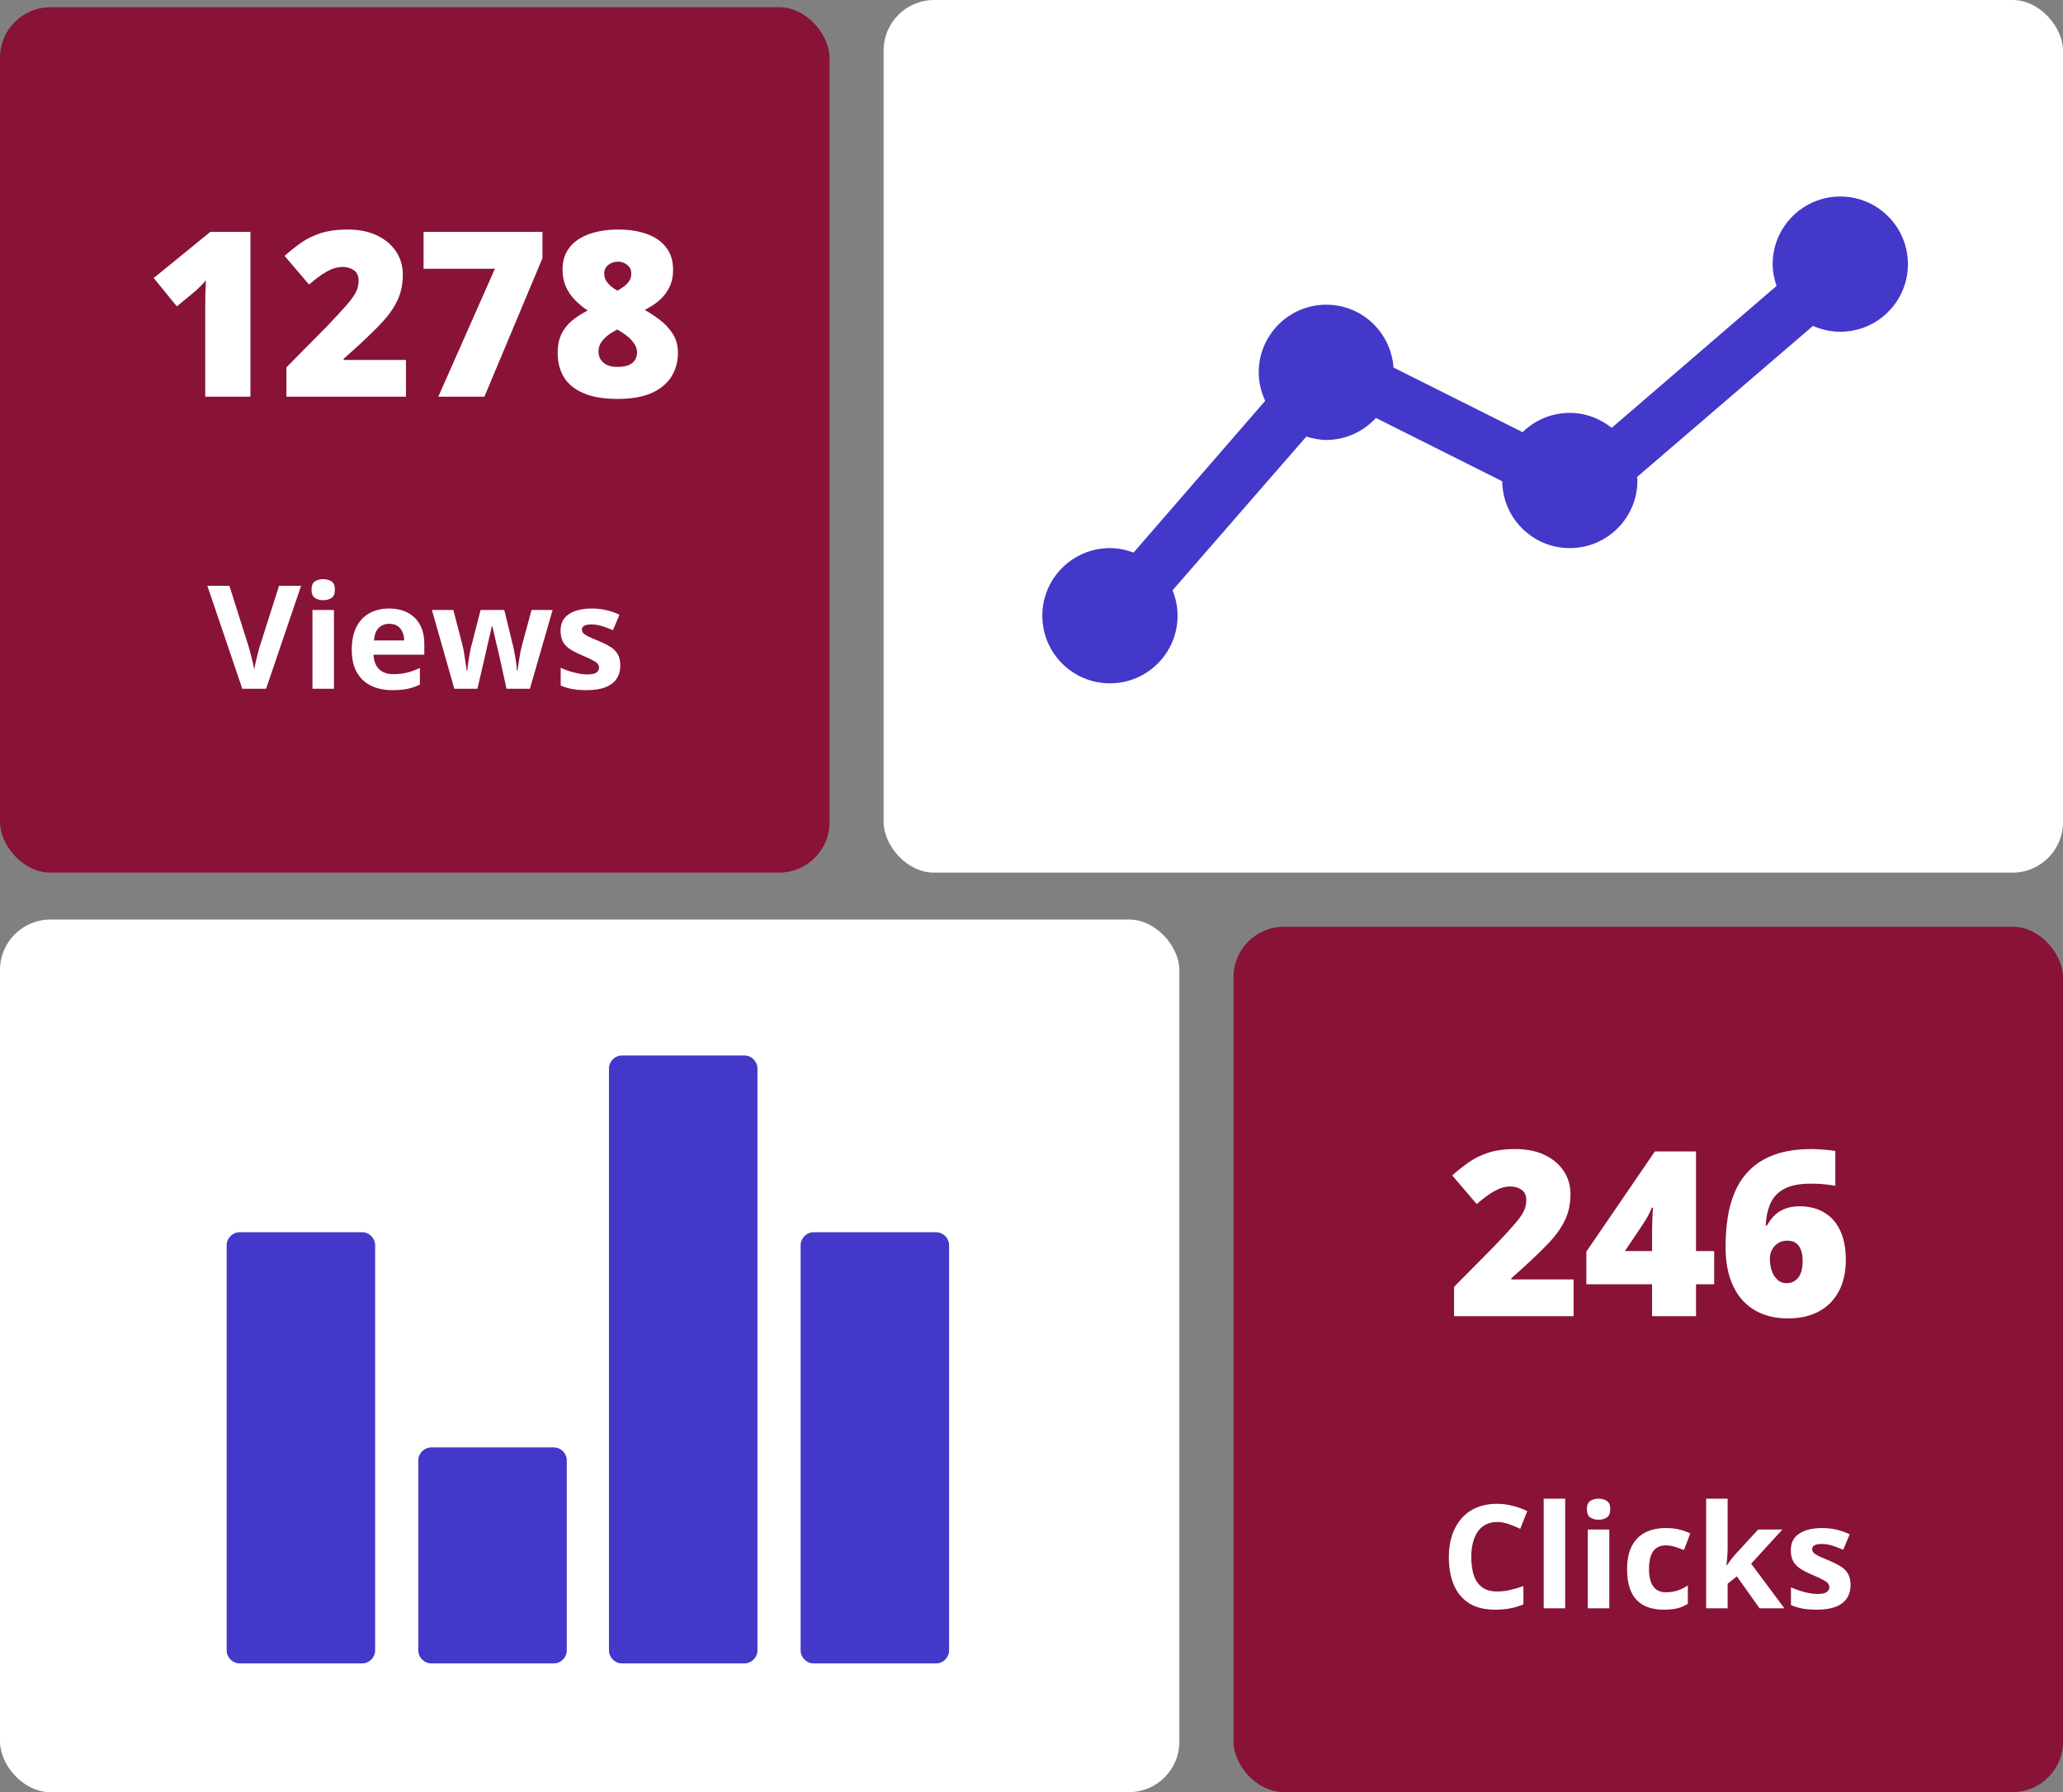 <svg width="572" height="497" viewBox="0 0 572 497" fill="none" xmlns="http://www.w3.org/2000/svg">
<rect x="0" y="0" width="572" height="497" fill="#808080" stroke="none"/>
<rect x="245" width="327" height="242" rx="14" fill="white"/>
<path d="M510.25 54.5C499.892 54.5 491.5 62.896 491.5 73.25C491.5 75.376 491.931 77.382 492.58 79.287L446.875 118.644C443.669 116.09 439.667 114.5 435.25 114.5C430.154 114.5 425.545 116.548 422.17 119.848L386.369 101.922C385.671 92.199 377.65 84.5 367.75 84.5C357.396 84.5 349 92.896 349 103.25C349 106.085 349.675 108.744 350.8 111.151L314.297 153.241C312.25 152.476 310.064 152 307.75 152C297.396 152 289 160.396 289 170.75C289 181.104 297.396 189.5 307.75 189.5C318.104 189.5 326.5 181.104 326.5 170.75C326.5 168.256 325.99 165.883 325.105 163.708L362.2 121.07C363.966 121.618 365.804 122 367.75 122C373.206 122 378.074 119.63 381.501 115.906L416.519 133.464C416.642 143.716 424.967 152 435.25 152C445.608 152 454 143.604 454 133.25C454 132.916 453.921 132.605 453.902 132.275L502.675 90.376C504.996 91.404 507.546 92 510.25 92C520.608 92 529 83.608 529 73.25C529 62.896 520.608 54.5 510.25 54.5Z" fill="#4338CA"/>
<rect y="255" width="327" height="242" rx="14" fill="white"/>
<path d="M153.52 401.391H119.615C117.609 401.391 115.984 403.016 115.984 405.022V457.664C115.984 459.67 117.609 461.295 119.615 461.295H153.52C155.526 461.295 157.149 459.67 157.149 457.664V405.02C157.149 403.014 155.524 401.391 153.52 401.391ZM206.385 292.707H172.48C170.474 292.707 168.849 294.332 168.849 296.338V457.662C168.849 459.668 170.474 461.293 172.48 461.293H206.385C208.391 461.293 210.016 459.668 210.016 457.662V296.338C210.016 294.332 208.391 292.707 206.385 292.707ZM259.521 341.718H225.616C223.61 341.718 221.985 343.342 221.985 345.349V457.662C221.985 459.668 223.61 461.293 225.616 461.293H259.518C261.525 461.293 263.15 459.668 263.15 457.662V345.349C263.15 343.345 261.525 341.718 259.521 341.718ZM100.384 341.718H66.479C64.473 341.718 62.848 343.342 62.848 345.349V457.662C62.848 459.668 64.473 461.293 66.479 461.293H100.384C102.39 461.293 104.015 459.668 104.015 457.662V345.349C104.015 343.345 102.39 341.718 100.384 341.718Z" fill="#4338CA"/>
<rect y="2" width="230" height="240" rx="14" fill="#881337"/>
<path d="M69.438 110H56.906V87.406C56.906 86.99 56.906 86.229 56.906 85.125C56.906 84 56.917 82.76 56.938 81.406C56.979 80.052 57.031 78.833 57.094 77.75C56.552 78.396 56.042 78.948 55.562 79.406C55.104 79.865 54.656 80.292 54.219 80.688L49.031 84.969L42.625 77.094L58.312 64.312H69.438V110ZM112.562 110H79.406V101.875L90.562 90.594C92.875 88.177 94.667 86.24 95.938 84.781C97.229 83.323 98.135 82.083 98.656 81.062C99.177 80.042 99.438 78.979 99.438 77.875C99.438 76.521 99 75.542 98.125 74.938C97.25 74.333 96.219 74.031 95.031 74.031C93.594 74.031 92.135 74.448 90.656 75.281C89.198 76.094 87.542 77.302 85.688 78.906L78.906 70.969C80.281 69.74 81.74 68.573 83.281 67.469C84.823 66.344 86.646 65.427 88.75 64.719C90.854 64.01 93.417 63.656 96.438 63.656C99.542 63.656 102.229 64.198 104.5 65.281C106.792 66.365 108.562 67.854 109.812 69.75C111.062 71.625 111.688 73.76 111.688 76.156C111.688 78.802 111.198 81.167 110.219 83.25C109.26 85.312 107.812 87.385 105.875 89.469C103.938 91.531 101.521 93.875 98.625 96.5L95.281 99.5V99.812H112.562V110ZM121.531 110L137.219 74.531H117.438V64.312H150.406V71.594L134.312 110H121.531ZM171.375 63.656C174.396 63.656 177.042 64.062 179.312 64.875C181.604 65.688 183.396 66.927 184.688 68.594C185.979 70.24 186.625 72.312 186.625 74.812C186.625 76.646 186.281 78.26 185.594 79.656C184.927 81.031 184 82.24 182.812 83.281C181.646 84.302 180.292 85.188 178.75 85.938C180.188 86.75 181.615 87.698 183.031 88.781C184.448 89.865 185.625 91.146 186.562 92.625C187.5 94.083 187.969 95.823 187.969 97.844C187.969 100.281 187.375 102.469 186.188 104.406C185 106.323 183.177 107.844 180.719 108.969C178.26 110.073 175.104 110.625 171.25 110.625C167.396 110.625 164.24 110.094 161.781 109.031C159.323 107.969 157.51 106.49 156.344 104.594C155.198 102.677 154.625 100.469 154.625 97.969C154.625 95.844 154.979 94.052 155.688 92.594C156.417 91.135 157.406 89.896 158.656 88.875C159.906 87.854 161.333 86.938 162.938 86.125C161.667 85.271 160.5 84.302 159.438 83.219C158.375 82.135 157.531 80.896 156.906 79.5C156.281 78.104 155.969 76.521 155.969 74.75C155.969 72.292 156.625 70.24 157.938 68.594C159.25 66.948 161.062 65.719 163.375 64.906C165.708 64.073 168.375 63.656 171.375 63.656ZM165.938 97.469C165.938 98.74 166.396 99.771 167.312 100.562C168.229 101.354 169.5 101.75 171.125 101.75C173.021 101.75 174.406 101.396 175.281 100.688C176.177 99.958 176.625 98.969 176.625 97.719C176.625 96.781 176.344 95.938 175.781 95.188C175.24 94.417 174.604 93.75 173.875 93.188C173.146 92.625 172.51 92.188 171.969 91.875L171.125 91.375C170.188 91.854 169.323 92.396 168.531 93C167.76 93.583 167.135 94.25 166.656 95C166.177 95.729 165.938 96.552 165.938 97.469ZM171.312 72.562C170.292 72.562 169.406 72.865 168.656 73.469C167.906 74.052 167.531 74.854 167.531 75.875C167.531 76.542 167.688 77.167 168 77.75C168.333 78.312 168.771 78.833 169.312 79.312C169.875 79.792 170.5 80.229 171.188 80.625C171.792 80.271 172.385 79.885 172.969 79.469C173.552 79.052 174.042 78.552 174.438 77.969C174.833 77.385 175.031 76.688 175.031 75.875C175.031 74.854 174.656 74.052 173.906 73.469C173.177 72.865 172.312 72.562 171.312 72.562Z" fill="white"/>
<path d="M83.488 162.445L73.781 191H67.18L57.492 162.445H63.605L68.977 179.438C69.068 179.724 69.217 180.264 69.426 181.059C69.634 181.84 69.842 182.673 70.051 183.559C70.272 184.431 70.422 185.154 70.5 185.727C70.578 185.154 70.715 184.431 70.91 183.559C71.118 182.686 71.32 181.859 71.516 181.078C71.724 180.284 71.874 179.737 71.965 179.438L77.375 162.445H83.488ZM92.59 169.164V191H86.633V169.164H92.59ZM89.621 160.609C90.507 160.609 91.268 160.818 91.906 161.234C92.544 161.638 92.863 162.4 92.863 163.52C92.863 164.626 92.544 165.395 91.906 165.824C91.268 166.241 90.507 166.449 89.621 166.449C88.723 166.449 87.954 166.241 87.316 165.824C86.691 165.395 86.379 164.626 86.379 163.52C86.379 162.4 86.691 161.638 87.316 161.234C87.954 160.818 88.723 160.609 89.621 160.609ZM107.863 168.754C109.882 168.754 111.62 169.145 113.078 169.926C114.536 170.694 115.663 171.814 116.457 173.285C117.251 174.757 117.648 176.553 117.648 178.676V181.566H103.566C103.632 183.246 104.133 184.568 105.07 185.531C106.021 186.482 107.336 186.957 109.016 186.957C110.409 186.957 111.685 186.814 112.844 186.527C114.003 186.241 115.194 185.811 116.418 185.238V189.848C115.337 190.382 114.204 190.772 113.02 191.02C111.848 191.267 110.422 191.391 108.742 191.391C106.555 191.391 104.615 190.987 102.922 190.18C101.242 189.372 99.921 188.142 98.957 186.488C98.007 184.835 97.531 182.751 97.531 180.238C97.531 177.686 97.961 175.564 98.82 173.871C99.693 172.165 100.904 170.889 102.453 170.043C104.003 169.184 105.806 168.754 107.863 168.754ZM107.902 172.992C106.743 172.992 105.78 173.363 105.012 174.105C104.257 174.848 103.82 176.013 103.703 177.602H112.062C112.049 176.716 111.887 175.928 111.574 175.238C111.275 174.548 110.819 174.001 110.207 173.598C109.608 173.194 108.84 172.992 107.902 172.992ZM140.441 191L138.762 183.363C138.671 182.908 138.521 182.237 138.312 181.352C138.104 180.453 137.876 179.496 137.629 178.48C137.395 177.452 137.173 176.501 136.965 175.629C136.77 174.757 136.626 174.118 136.535 173.715H136.359C136.268 174.118 136.125 174.757 135.93 175.629C135.734 176.501 135.513 177.452 135.266 178.48C135.031 179.509 134.81 180.479 134.602 181.391C134.393 182.289 134.237 182.973 134.133 183.441L132.375 191H125.969L119.758 169.164H125.695L128.215 178.832C128.384 179.509 128.547 180.316 128.703 181.254C128.859 182.178 128.996 183.077 129.113 183.949C129.243 184.809 129.341 185.492 129.406 186H129.562C129.589 185.622 129.641 185.121 129.719 184.496C129.81 183.871 129.908 183.227 130.012 182.562C130.129 181.885 130.233 181.28 130.324 180.746C130.428 180.199 130.507 179.828 130.559 179.633L133.254 169.164H139.816L142.375 179.633C142.466 180.01 142.583 180.609 142.727 181.43C142.883 182.25 143.02 183.096 143.137 183.969C143.254 184.828 143.319 185.505 143.332 186H143.488C143.54 185.557 143.632 184.9 143.762 184.027C143.892 183.155 144.042 182.243 144.211 181.293C144.393 180.329 144.576 179.509 144.758 178.832L147.375 169.164H153.215L146.926 191H140.441ZM171.984 184.516C171.984 186 171.633 187.257 170.93 188.285C170.24 189.301 169.204 190.076 167.824 190.609C166.444 191.13 164.725 191.391 162.668 191.391C161.145 191.391 159.836 191.293 158.742 191.098C157.661 190.902 156.568 190.577 155.461 190.121V185.199C156.646 185.733 157.915 186.176 159.27 186.527C160.637 186.866 161.835 187.035 162.863 187.035C164.022 187.035 164.849 186.866 165.344 186.527C165.852 186.176 166.105 185.72 166.105 185.16C166.105 184.796 166.001 184.47 165.793 184.184C165.598 183.884 165.168 183.552 164.504 183.188C163.84 182.81 162.798 182.322 161.379 181.723C160.012 181.15 158.885 180.57 158 179.984C157.128 179.398 156.477 178.708 156.047 177.914C155.63 177.107 155.422 176.085 155.422 174.848C155.422 172.829 156.203 171.312 157.766 170.297C159.341 169.268 161.444 168.754 164.074 168.754C165.428 168.754 166.717 168.891 167.941 169.164C169.178 169.438 170.448 169.874 171.75 170.473L169.953 174.77C168.872 174.301 167.85 173.917 166.887 173.617C165.936 173.318 164.966 173.168 163.977 173.168C163.104 173.168 162.447 173.285 162.004 173.52C161.561 173.754 161.34 174.112 161.34 174.594C161.34 174.945 161.451 175.258 161.672 175.531C161.906 175.805 162.349 176.111 163 176.449C163.664 176.775 164.634 177.198 165.91 177.719C167.147 178.227 168.221 178.76 169.133 179.32C170.044 179.867 170.747 180.551 171.242 181.371C171.737 182.178 171.984 183.227 171.984 184.516Z" fill="white"/>
<rect x="342" y="257" width="230" height="240" rx="14" fill="#881337"/>
<path d="M436.312 365H403.156V356.875L414.312 345.594C416.625 343.177 418.417 341.24 419.688 339.781C420.979 338.323 421.885 337.083 422.406 336.062C422.927 335.042 423.188 333.979 423.188 332.875C423.188 331.521 422.75 330.542 421.875 329.938C421 329.333 419.969 329.031 418.781 329.031C417.344 329.031 415.885 329.448 414.406 330.281C412.948 331.094 411.292 332.302 409.438 333.906L402.656 325.969C404.031 324.74 405.49 323.573 407.031 322.469C408.573 321.344 410.396 320.427 412.5 319.719C414.604 319.01 417.167 318.656 420.188 318.656C423.292 318.656 425.979 319.198 428.25 320.281C430.542 321.365 432.312 322.854 433.562 324.75C434.812 326.625 435.438 328.76 435.438 331.156C435.438 333.802 434.948 336.167 433.969 338.25C433.01 340.312 431.562 342.385 429.625 344.469C427.688 346.531 425.271 348.875 422.375 351.5L419.031 354.5V354.812H436.312V365ZM475.281 356.156H470.25V365H458.062V356.156H439.844V347.094L458.844 319.312H470.25V346.938H475.281V356.156ZM458.062 346.938V341.625C458.062 341.146 458.073 340.542 458.094 339.812C458.115 339.083 458.135 338.354 458.156 337.625C458.198 336.875 458.229 336.25 458.25 335.75C458.292 335.229 458.323 334.948 458.344 334.906H458C457.604 335.844 457.24 336.625 456.906 337.25C456.573 337.854 456.135 338.573 455.594 339.406L450.531 346.938H458.062ZM478.438 345.688C478.438 343.062 478.625 340.458 479 337.875C479.375 335.271 480.052 332.823 481.031 330.531C482.01 328.219 483.396 326.177 485.188 324.406C486.979 322.615 489.281 321.208 492.094 320.188C494.906 319.167 498.333 318.656 502.375 318.656C503.271 318.656 504.365 318.708 505.656 318.812C506.948 318.917 508.021 319.042 508.875 319.188V328.844C508.021 328.677 507.062 328.542 506 328.438C504.938 328.312 503.635 328.25 502.094 328.25C499.01 328.25 496.573 328.719 494.781 329.656C493.01 330.573 491.729 331.896 490.938 333.625C490.146 335.354 489.688 337.427 489.562 339.844H489.938C490.479 338.844 491.135 337.948 491.906 337.156C492.698 336.344 493.667 335.708 494.812 335.25C495.958 334.771 497.344 334.531 498.969 334.531C501.635 334.531 503.927 335.115 505.844 336.281C507.76 337.427 509.229 339.104 510.25 341.312C511.271 343.521 511.781 346.208 511.781 349.375C511.781 352.792 511.125 355.719 509.812 358.156C508.521 360.573 506.667 362.427 504.25 363.719C501.854 364.99 498.99 365.625 495.656 365.625C493.198 365.625 490.917 365.229 488.812 364.438C486.729 363.646 484.906 362.438 483.344 360.812C481.802 359.167 480.594 357.094 479.719 354.594C478.865 352.073 478.438 349.104 478.438 345.688ZM495.375 355.844C496.688 355.844 497.75 355.344 498.562 354.344C499.396 353.344 499.812 351.771 499.812 349.625C499.812 347.896 499.469 346.542 498.781 345.562C498.115 344.562 497.021 344.062 495.5 344.062C494.479 344.062 493.615 344.312 492.906 344.812C492.198 345.292 491.656 345.906 491.281 346.656C490.906 347.406 490.719 348.188 490.719 349C490.719 349.812 490.802 350.625 490.969 351.438C491.156 352.25 491.438 352.99 491.812 353.656C492.208 354.302 492.698 354.833 493.281 355.25C493.865 355.646 494.562 355.844 495.375 355.844Z" fill="white"/>
<path d="M415.105 422.074C413.947 422.074 412.918 422.302 412.02 422.758C411.134 423.201 410.385 423.845 409.773 424.691C409.174 425.538 408.719 426.56 408.406 427.758C408.094 428.956 407.938 430.303 407.938 431.801C407.938 433.819 408.185 435.544 408.68 436.977C409.188 438.396 409.969 439.483 411.023 440.238C412.078 440.98 413.439 441.352 415.105 441.352C416.264 441.352 417.423 441.221 418.582 440.961C419.754 440.701 421.023 440.329 422.391 439.848V444.926C421.128 445.447 419.884 445.818 418.66 446.039C417.436 446.273 416.062 446.391 414.539 446.391C411.596 446.391 409.174 445.785 407.273 444.574C405.385 443.35 403.986 441.645 403.074 439.457C402.163 437.257 401.707 434.691 401.707 431.762C401.707 429.6 402 427.621 402.586 425.824C403.172 424.027 404.031 422.471 405.164 421.156C406.297 419.841 407.697 418.826 409.363 418.109C411.03 417.393 412.944 417.035 415.105 417.035C416.525 417.035 417.944 417.217 419.363 417.582C420.796 417.934 422.163 418.422 423.465 419.047L421.512 423.969C420.444 423.461 419.37 423.018 418.289 422.641C417.208 422.263 416.147 422.074 415.105 422.074ZM433.973 446H428.016V415.609H433.973V446ZM446.199 424.164V446H440.242V424.164H446.199ZM443.23 415.609C444.116 415.609 444.878 415.818 445.516 416.234C446.154 416.638 446.473 417.4 446.473 418.52C446.473 419.626 446.154 420.395 445.516 420.824C444.878 421.241 444.116 421.449 443.23 421.449C442.332 421.449 441.564 421.241 440.926 420.824C440.301 420.395 439.988 419.626 439.988 418.52C439.988 417.4 440.301 416.638 440.926 416.234C441.564 415.818 442.332 415.609 443.23 415.609ZM461.336 446.391C459.174 446.391 457.332 446 455.809 445.219C454.285 444.424 453.126 443.201 452.332 441.547C451.538 439.893 451.141 437.777 451.141 435.199C451.141 432.53 451.59 430.355 452.488 428.676C453.4 426.983 454.656 425.74 456.258 424.945C457.872 424.151 459.741 423.754 461.863 423.754C463.374 423.754 464.676 423.904 465.77 424.203C466.876 424.49 467.84 424.835 468.66 425.238L466.902 429.848C465.965 429.47 465.092 429.164 464.285 428.93C463.478 428.682 462.671 428.559 461.863 428.559C460.822 428.559 459.956 428.806 459.266 429.301C458.576 429.783 458.061 430.512 457.723 431.488C457.384 432.465 457.215 433.689 457.215 435.16C457.215 436.605 457.397 437.803 457.762 438.754C458.126 439.704 458.654 440.414 459.344 440.883C460.034 441.339 460.874 441.566 461.863 441.566C463.1 441.566 464.201 441.404 465.164 441.078C466.128 440.74 467.065 440.271 467.977 439.672V444.77C467.065 445.342 466.108 445.753 465.105 446C464.116 446.26 462.859 446.391 461.336 446.391ZM479.012 415.609V429.203C479.012 430.023 478.979 430.844 478.914 431.664C478.849 432.484 478.777 433.305 478.699 434.125H478.777C479.181 433.552 479.591 432.986 480.008 432.426C480.438 431.866 480.893 431.326 481.375 430.805L487.488 424.164H494.207L485.535 433.637L494.734 446H487.859L481.57 437.152L479.012 439.203V446H473.055V415.609H479.012ZM513.094 439.516C513.094 441 512.742 442.257 512.039 443.285C511.349 444.301 510.314 445.076 508.934 445.609C507.553 446.13 505.835 446.391 503.777 446.391C502.254 446.391 500.945 446.293 499.852 446.098C498.771 445.902 497.677 445.577 496.57 445.121V440.199C497.755 440.733 499.025 441.176 500.379 441.527C501.746 441.866 502.944 442.035 503.973 442.035C505.132 442.035 505.958 441.866 506.453 441.527C506.961 441.176 507.215 440.72 507.215 440.16C507.215 439.796 507.111 439.47 506.902 439.184C506.707 438.884 506.277 438.552 505.613 438.188C504.949 437.81 503.908 437.322 502.488 436.723C501.121 436.15 499.995 435.57 499.109 434.984C498.237 434.398 497.586 433.708 497.156 432.914C496.74 432.107 496.531 431.085 496.531 429.848C496.531 427.829 497.312 426.312 498.875 425.297C500.451 424.268 502.553 423.754 505.184 423.754C506.538 423.754 507.827 423.891 509.051 424.164C510.288 424.438 511.557 424.874 512.859 425.473L511.062 429.77C509.982 429.301 508.96 428.917 507.996 428.617C507.046 428.318 506.076 428.168 505.086 428.168C504.214 428.168 503.556 428.285 503.113 428.52C502.671 428.754 502.449 429.112 502.449 429.594C502.449 429.945 502.56 430.258 502.781 430.531C503.016 430.805 503.458 431.111 504.109 431.449C504.773 431.775 505.743 432.198 507.02 432.719C508.257 433.227 509.331 433.76 510.242 434.32C511.154 434.867 511.857 435.551 512.352 436.371C512.846 437.178 513.094 438.227 513.094 439.516Z" fill="white"/>
</svg>
